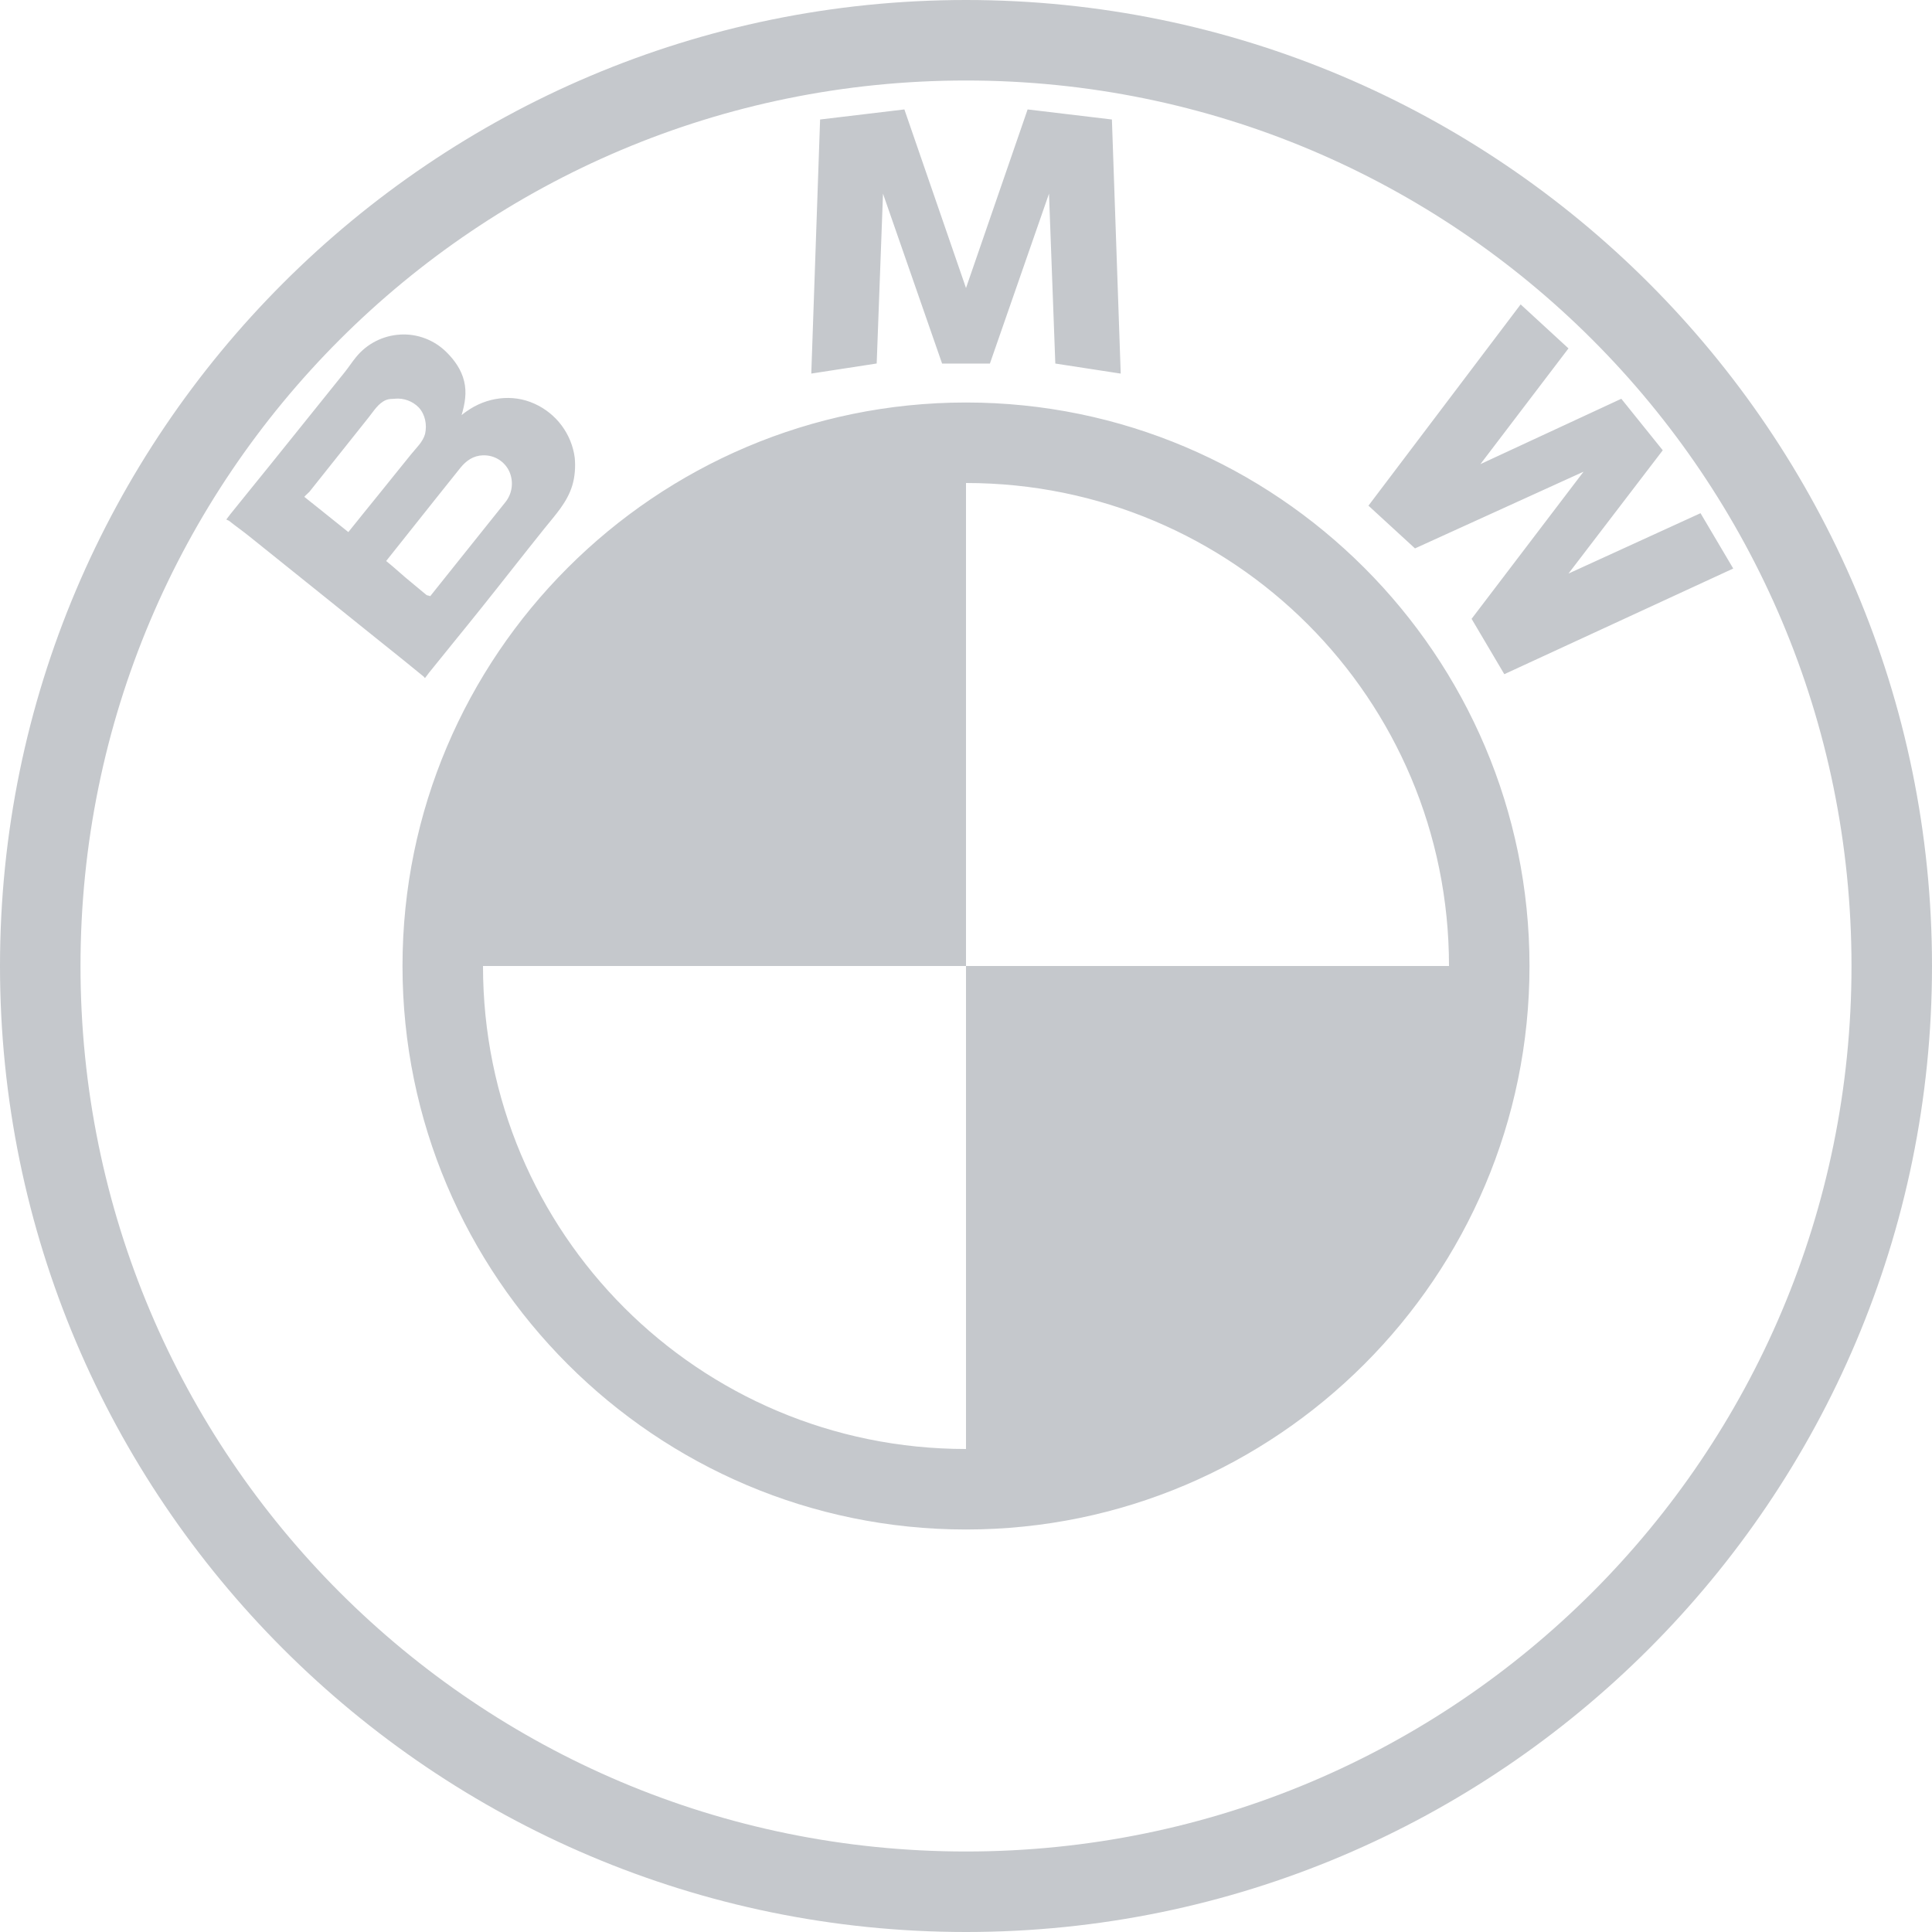 <svg width="75" height="75" viewBox="0 0 75 75" fill="none" xmlns="http://www.w3.org/2000/svg">
<path d="M37.5 0C16.809 0 0 16.809 0 37.5C0 58.191 16.809 75 37.5 75C58.191 75 75 58.191 75 37.5C75 16.809 58.191 0 37.5 0ZM37.5 3.125C56.506 3.125 71.875 18.494 71.875 37.5C71.875 56.5 56.506 71.875 37.5 71.875C18.5 71.875 3.125 56.5 3.125 37.5C3.125 18.494 18.5 3.125 37.5 3.125ZM35.108 4.248L31.836 4.639L31.494 14.502L34.033 14.111L34.278 7.519L36.572 14.113H38.428L40.722 7.519L40.967 14.113L43.506 14.503L43.164 4.639L39.892 4.248L37.5 11.181L35.108 4.248ZM59.031 11.817L53.123 19.63L54.93 21.289L61.473 18.311L57.127 24.023L58.397 26.172L67.284 22.07L66.014 19.922L60.888 22.266L64.548 17.48L62.939 15.48L57.47 18.017L60.888 13.525L59.031 11.817ZM15.527 12.989C15.196 13.008 14.873 13.097 14.579 13.248C14.284 13.4 14.025 13.611 13.817 13.869C13.664 14.056 13.53 14.264 13.378 14.453C12.584 15.448 11.778 16.438 10.984 17.431C10.302 18.286 9.617 19.116 8.934 19.97C8.891 20.025 8.83 20.111 8.787 20.166C8.781 20.172 8.88 20.209 8.886 20.214C9.153 20.428 9.453 20.636 9.714 20.85C10.716 21.648 11.692 22.444 12.694 23.242C13.683 24.036 14.678 24.841 15.672 25.634L16.453 26.27C16.466 26.281 16.491 26.331 16.502 26.317C16.552 26.258 16.6 26.184 16.648 26.123C17.327 25.275 18.023 24.433 18.7 23.584C19.517 22.564 20.323 21.527 21.141 20.508C21.562 19.983 22.014 19.508 22.216 18.847C22.319 18.506 22.344 18.122 22.312 17.773C22.253 17.319 22.078 16.888 21.805 16.52C21.531 16.152 21.168 15.861 20.75 15.673C19.884 15.277 18.877 15.423 18.114 15.967C18.052 16.009 17.98 16.064 17.919 16.114C18.047 15.68 18.127 15.239 18.016 14.795C17.913 14.361 17.65 13.983 17.333 13.672C17.097 13.436 16.815 13.254 16.503 13.136C16.192 13.018 15.859 12.967 15.527 12.988V12.989ZM15.33 15.478C15.5 15.462 15.672 15.485 15.833 15.544C15.993 15.603 16.139 15.697 16.258 15.82C16.508 16.095 16.581 16.486 16.502 16.845C16.411 17.163 16.167 17.377 15.966 17.627C15.562 18.133 15.147 18.634 14.745 19.141C14.336 19.647 13.927 20.148 13.523 20.655C13.109 20.325 12.719 20.008 12.303 19.678L11.814 19.288C11.809 19.281 11.998 19.105 12.011 19.092C12.78 18.133 13.536 17.17 14.305 16.211C14.508 15.961 14.678 15.656 14.989 15.527C15.092 15.484 15.22 15.484 15.331 15.48L15.33 15.478ZM37.5 15.625C25.439 15.625 15.625 25.439 15.625 37.5C15.625 49.561 25.439 59.375 37.5 59.375C49.561 59.375 59.375 49.561 59.375 37.5C59.375 25.439 49.561 15.625 37.5 15.625ZM18.75 17.677C18.965 17.668 19.177 17.724 19.359 17.837C19.542 17.95 19.687 18.115 19.775 18.311C19.858 18.501 19.888 18.711 19.863 18.917C19.837 19.123 19.756 19.319 19.628 19.483L18.847 20.459C18.133 21.356 17.414 22.247 16.7 23.145C16.663 23.114 16.591 23.127 16.553 23.095C16.358 22.938 16.163 22.767 15.967 22.608C15.631 22.339 15.327 22.045 14.991 21.778L16.895 19.384L17.87 18.164C18.097 17.883 18.37 17.688 18.75 17.675V17.677ZM37.5 18.75C47.875 18.75 56.25 27.125 56.25 37.5H37.5V56.25C27.125 56.25 18.75 47.875 18.75 37.5H37.5V18.75Z" fill="#C5C8CC"/>
</svg>
